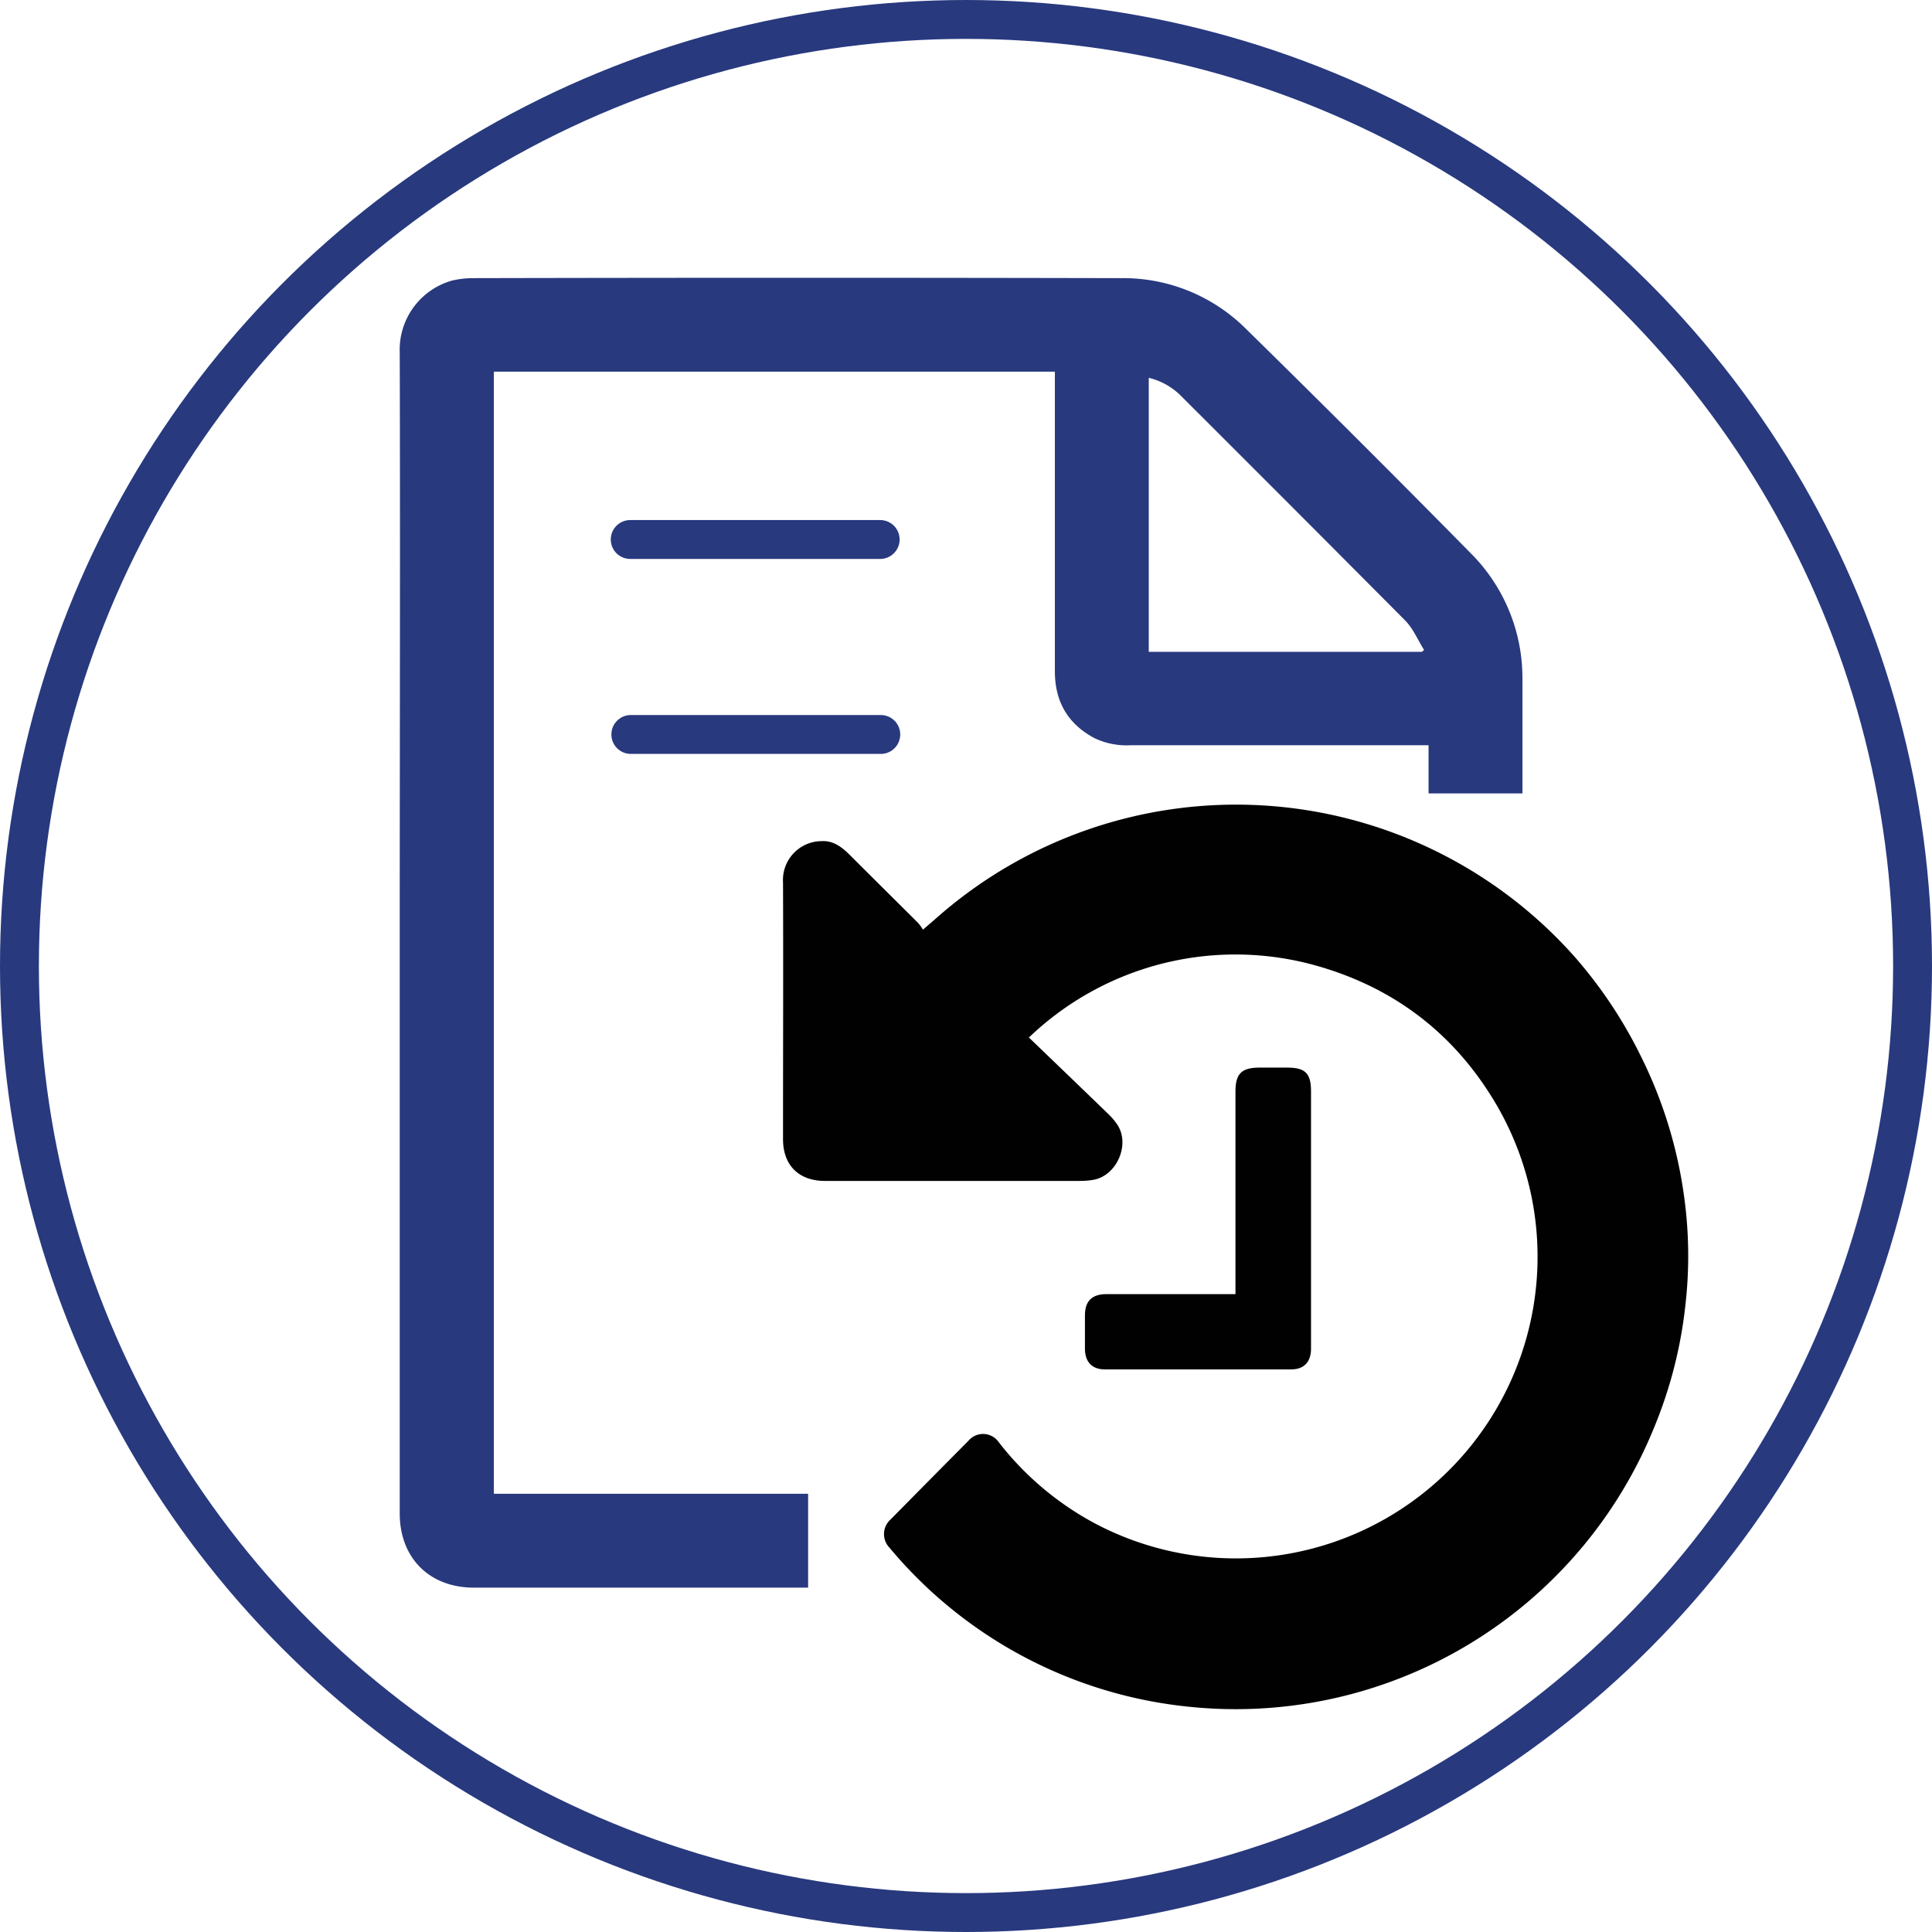 <svg id="Layer_1" data-name="Layer 1" xmlns="http://www.w3.org/2000/svg" viewBox="0 0 347.8 347.8"><defs><style>.cls-1,.cls-2{fill:none;stroke:#28397e;stroke-width:7px;}.cls-1{stroke-miterlimit:10;}.cls-2{stroke-linecap:round;stroke-linejoin:round;}.cls-3{fill:#28397e;}.cls-4{fill:#010101;}</style></defs><circle class="cls-1" cx="173.9" cy="173.9" r="170.4"/><line class="cls-2" x1="113.45" y1="97.12" x2="158.45" y2="97.12"/><line class="cls-2" x1="113.56" y1="132.22" x2="158.56" y2="132.22"/><path class="cls-3" d="M213,515.54v-202H314V315q0,26.23,0,52.48c0,5.46,2.34,9.51,7.19,12.06a13.41,13.41,0,0,0,6.4,1.25h53.68v8.67h16.9c0-6.86,0-13.71,0-20.57a31.75,31.75,0,0,0-9.41-22.77q-20-20.31-40.32-40.25A31.29,31.29,0,0,0,326,296.7q-58.31-.13-116.61,0a16.78,16.78,0,0,0-3.88.43A12.92,12.92,0,0,0,196.06,310c.1,34.8,0,69.6,0,104.4s0,69.79,0,104.68c0,8,5.33,13.36,13.37,13.36h60.15V515.54ZM330.9,314.65a12.1,12.1,0,0,1,5.63,3.08q20.3,20.25,40.52,40.59c1.45,1.47,2.29,3.53,3.42,5.32l-.41.33H330.9Z" transform="translate(-124.1 -246.63)"/><path class="cls-4" d="M309.26,433.34c4.82,4.64,9.56,9.19,14.27,13.75a11.73,11.73,0,0,1,1.71,2c2.37,3.58-.11,9.23-4.35,9.94a14.48,14.48,0,0,1-2.37.19H272.6c-4.71,0-7.54-2.82-7.54-7.53,0-15.4.06-30.8,0-46.2a7,7,0,0,1,7-7.44c2-.1,3.49,1,4.84,2.31,4.16,4.16,8.35,8.3,12.51,12.45a9,9,0,0,1,.84,1.18c1-.87,1.78-1.52,2.53-2.19a81.5,81.5,0,0,1,114.77,7.05,81.88,81.88,0,0,1,11.95,17.94,81,81,0,0,1,7.75,25.07,77.66,77.66,0,0,1,.24,19.86,79.94,79.94,0,0,1-5.55,21.73,81.31,81.31,0,0,1-84.71,50.33,80.67,80.67,0,0,1-53-28.53,3.52,3.52,0,0,1,.2-5.09q7-7.1,14-14.15a3.44,3.44,0,0,1,5.5.29,54.37,54.37,0,0,0,17.25,14.56,54.3,54.3,0,0,0,71.28-77.05c-7.74-12.29-18.85-20.13-32.81-23.72a53.73,53.73,0,0,0-50.3,13.29Z" transform="translate(-124.1 -246.63)"/><path class="cls-4" d="M346.51,479.59V443.1c0-3.19,1.1-4.27,4.3-4.28h5c3.25,0,4.3,1,4.3,4.27v42.79c0,1.24,0,2.49,0,3.73-.07,2.25-1.3,3.53-3.54,3.54q-16.8,0-33.59,0c-2.27,0-3.53-1.32-3.57-3.63,0-2,0-4.07,0-6.11,0-2.56,1.28-3.81,3.85-3.81h23.3Z" transform="translate(-124.1 -246.63)"/></svg>